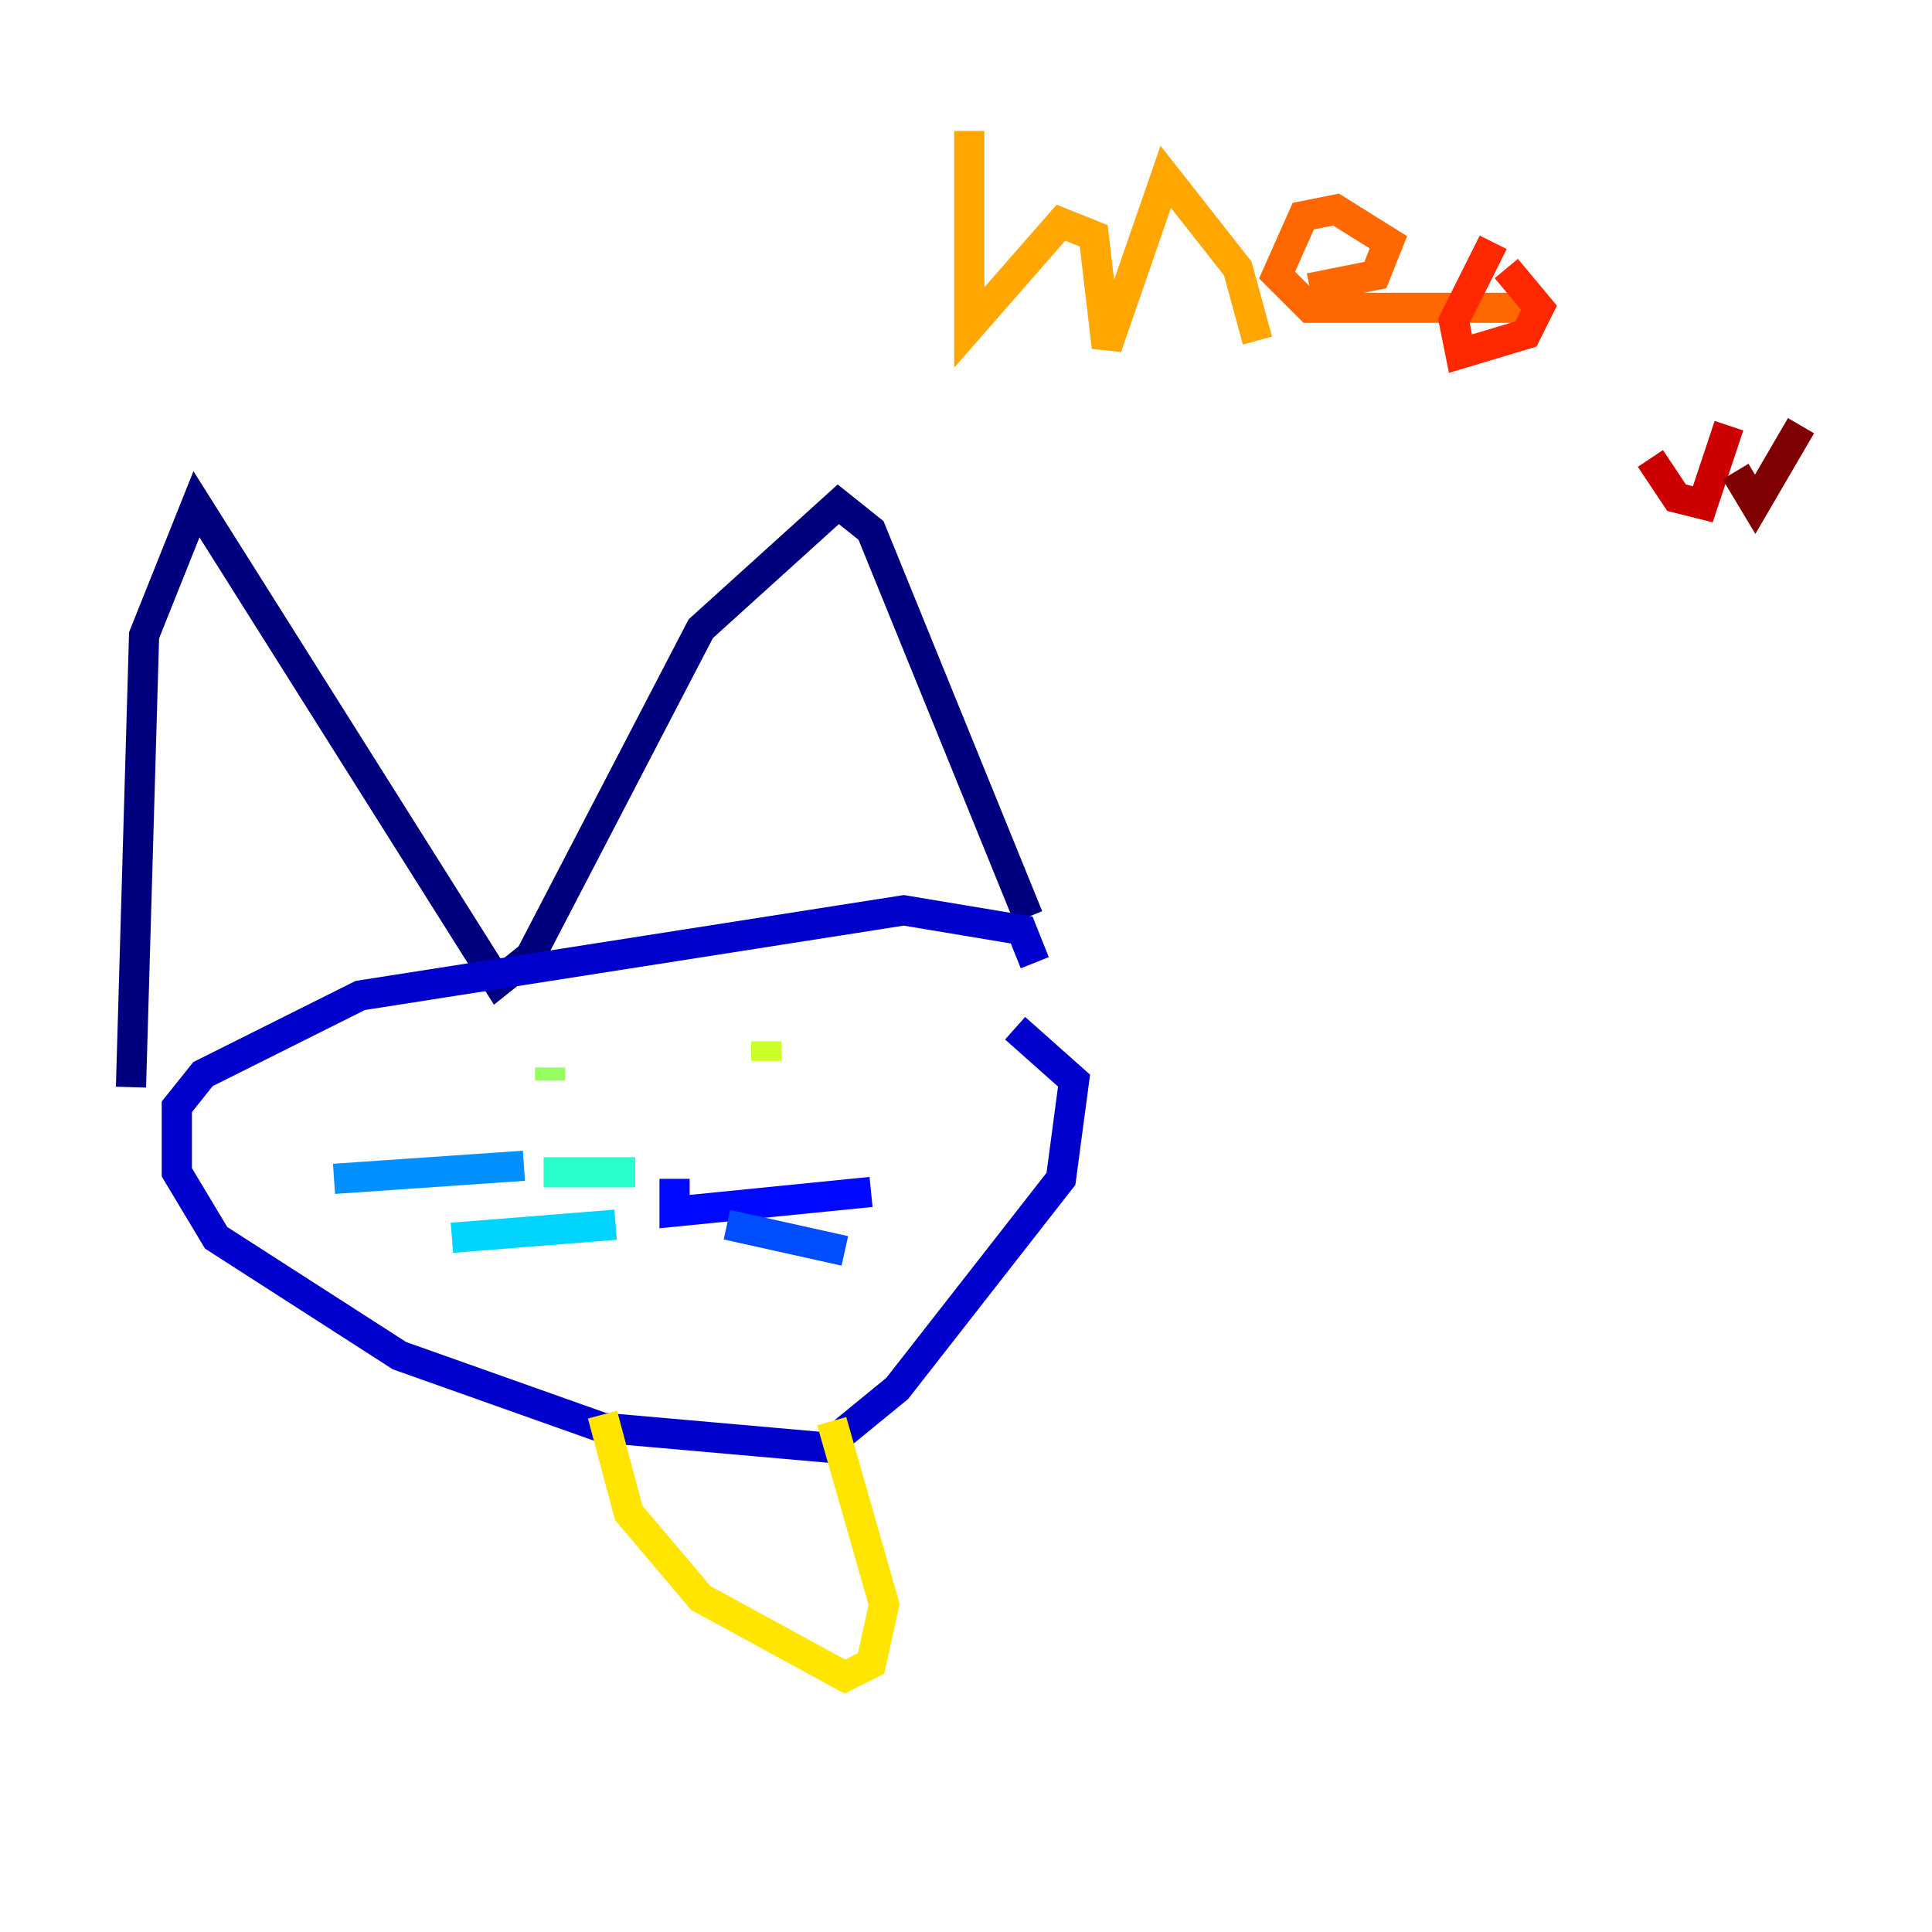 <?xml version="1.0" encoding="utf-8" ?>
<svg baseProfile="tiny" height="128" version="1.2" viewBox="0,0,128,128" width="128" xmlns="http://www.w3.org/2000/svg" xmlns:ev="http://www.w3.org/2001/xml-events" xmlns:xlink="http://www.w3.org/1999/xlink"><defs /><polyline fill="none" points="8.678,72.027 9.546,42.088 13.017,33.41 32.976,65.085 35.146,63.349 46.427,41.654 55.539,33.41 57.709,35.146 68.122,60.746" stroke="#00007f" stroke-width="2" /><polyline fill="none" points="68.556,63.783 67.688,61.614 59.878,60.312 23.864,65.953 13.451,71.159 11.715,73.329 11.715,77.668 14.319,82.007 26.468,89.817 39.919,94.59 54.671,95.891 59.444,91.986 70.291,78.102 71.159,71.593 67.254,68.122" stroke="#0000cc" stroke-width="2" /><polyline fill="none" points="44.691,78.102 44.691,80.271 57.709,78.969" stroke="#0008ff" stroke-width="2" /><polyline fill="none" points="48.163,81.139 55.973,82.875" stroke="#004cff" stroke-width="2" /><polyline fill="none" points="34.712,77.234 22.129,78.102" stroke="#0090ff" stroke-width="2" /><polyline fill="none" points="40.786,81.139 29.939,82.007" stroke="#00d4ff" stroke-width="2" /><polyline fill="none" points="36.014,77.668 42.088,77.668" stroke="#29ffcd" stroke-width="2" /><polyline fill="none" points="51.2,69.858 51.2,69.858" stroke="#5fff96" stroke-width="2" /><polyline fill="none" points="36.447,70.725 36.447,71.593" stroke="#96ff5f" stroke-width="2" /><polyline fill="none" points="50.766,68.99 50.766,70.291" stroke="#cdff29" stroke-width="2" /><polyline fill="none" points="39.919,93.722 41.654,100.231 46.427,105.871 55.973,111.078 57.709,110.21 58.576,106.305 55.105,94.156" stroke="#ffe500" stroke-width="2" /><polyline fill="none" points="64.217,8.678 64.217,21.695 70.291,14.752 72.461,15.62 73.329,22.997 77.234,11.715 82.007,17.79 83.308,22.563" stroke="#ffa600" stroke-width="2" /><polyline fill="none" points="86.78,19.091 91.119,18.224 91.986,16.054 88.515,13.885 86.346,14.319 84.61,18.224 86.78,20.393 101.966,20.393" stroke="#ff6700" stroke-width="2" /><polyline fill="none" points="98.929,16.054 96.325,21.261 96.759,23.43 101.098,22.129 101.966,20.393 99.797,17.79" stroke="#ff2800" stroke-width="2" /><polyline fill="none" points="109.342,30.373 111.078,32.976 112.814,33.41 114.549,28.203" stroke="#cc0000" stroke-width="2" /><polyline fill="none" points="114.983,31.241 116.285,33.41 119.322,28.203" stroke="#7f0000" stroke-width="2" /></svg>